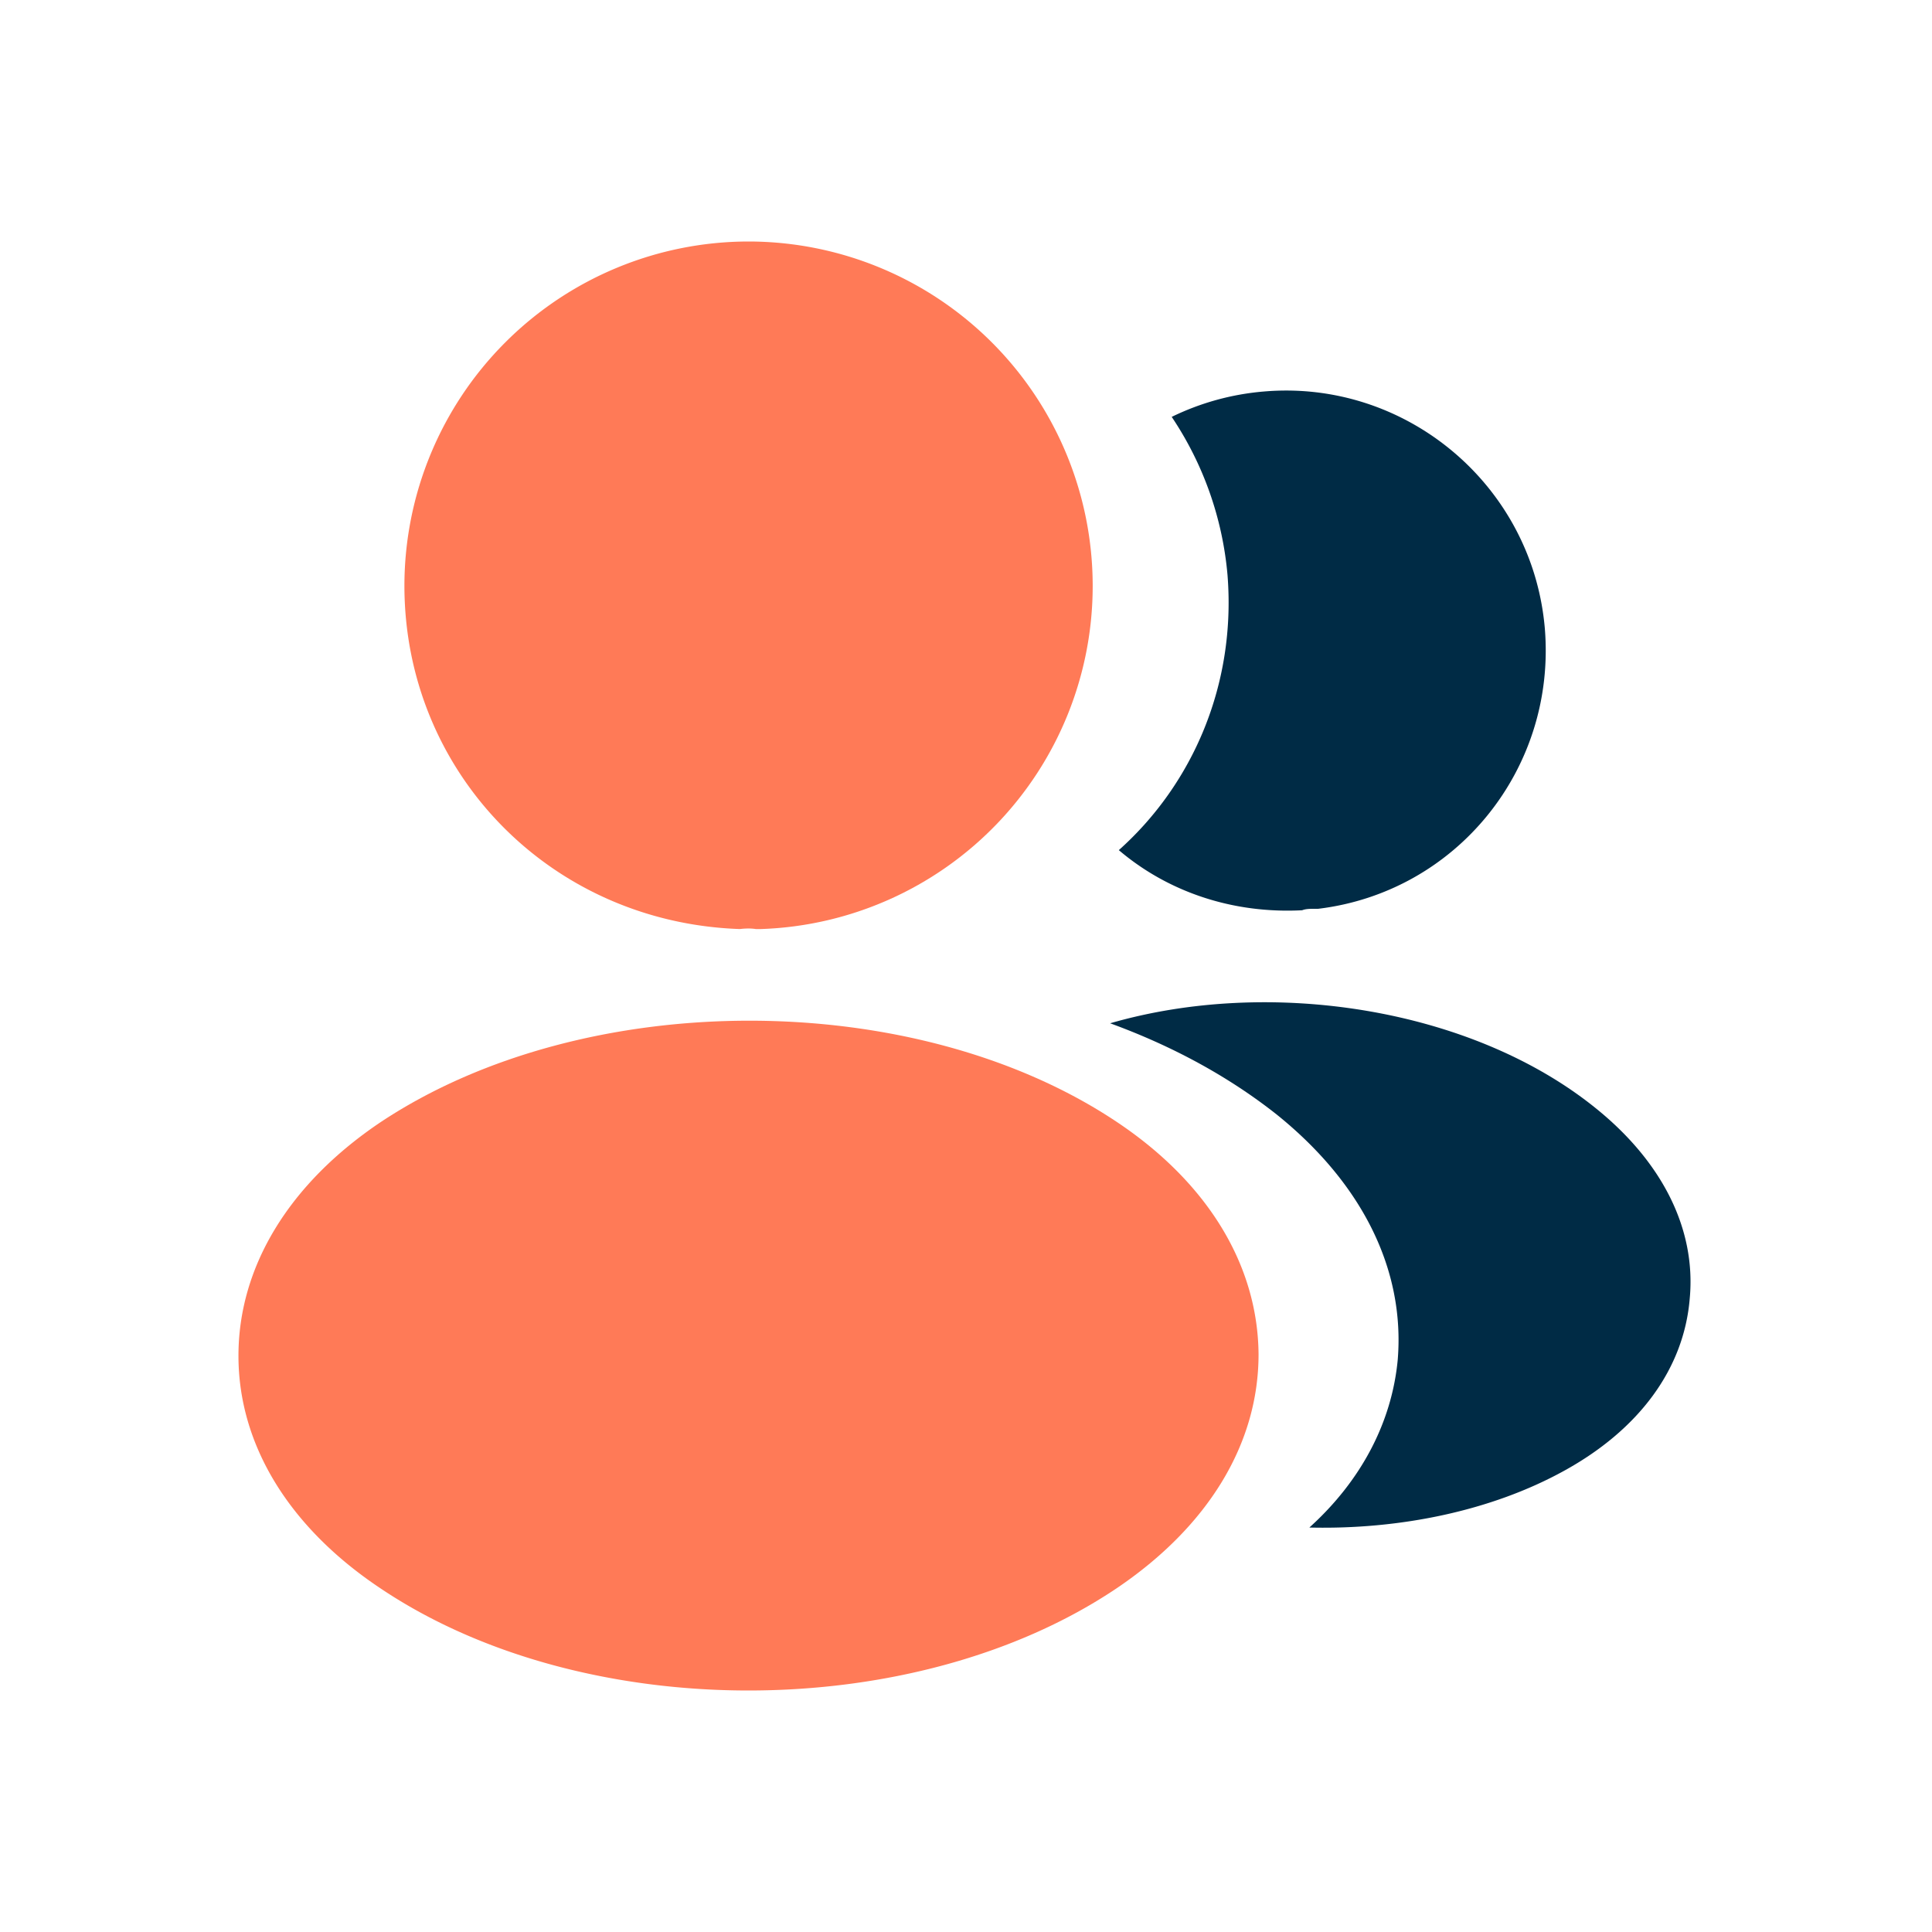 <svg width="40" height="40" fill="none" xmlns="http://www.w3.org/2000/svg"><g filter="url(#filter0_i_94_17934)" fill="#FF7A57"><path d="M15.498 5a7.131 7.131 0 00-7.125 7.125c0 3.855 3.014 6.975 6.945 7.11.12-.015.24-.015.33 0h.105a7.107 7.107 0 006.87-7.11A7.131 7.131 0 0015.496 5zm7.619 18.225c-4.184-2.79-11.01-2.79-15.225 0-1.905 1.275-2.955 3-2.955 4.845 0 1.845 1.05 3.555 2.94 4.815 2.1 1.41 4.86 2.115 7.62 2.115s5.52-.705 7.62-2.115c1.89-1.275 2.94-2.985 2.94-4.845-.014-1.845-1.05-3.555-2.94-4.815z"/></g><path d="M31.984 13.011c.24 2.91-1.83 5.46-4.695 5.805h-.075c-.09 0-.18 0-.255.03-1.455.075-2.79-.39-3.795-1.245 1.545-1.38 2.43-3.45 2.25-5.7a6.961 6.961 0 00-1.155-3.27 5.361 5.361 0 011.905-.525c2.94-.255 5.565 1.935 5.82 4.905zm3 13.875c-.12 1.455-1.05 2.715-2.61 3.57-1.5.825-3.39 1.215-5.265 1.17 1.08-.975 1.71-2.19 1.83-3.48.15-1.86-.735-3.645-2.505-5.07-1.005-.795-2.175-1.425-3.45-1.89 3.315-.96 7.485-.315 10.05 1.755 1.38 1.11 2.085 2.505 1.95 3.945z" fill="#002B45"/><defs><filter id="filter0_i_94_17934" x="4.938" y="5" width="21.119" height="30" filterUnits="userSpaceOnUse" color-interpolation-filters="sRGB"><feFlood flood-opacity="0" result="BackgroundImageFix"/><feBlend in="SourceGraphic" in2="BackgroundImageFix" result="shape"/><feColorMatrix in="SourceAlpha" values="0 0 0 0 0 0 0 0 0 0 0 0 0 0 0 0 0 0 127 0" result="hardAlpha"/><feOffset/><feGaussianBlur stdDeviation="4"/><feComposite in2="hardAlpha" operator="arithmetic" k2="-1" k3="1"/><feColorMatrix values="0 0 0 0 1 0 0 0 0 0.208 0 0 0 0 0 0 0 0 1 0"/><feBlend in2="shape" result="effect1_innerShadow_94_17934"/></filter></defs></svg>